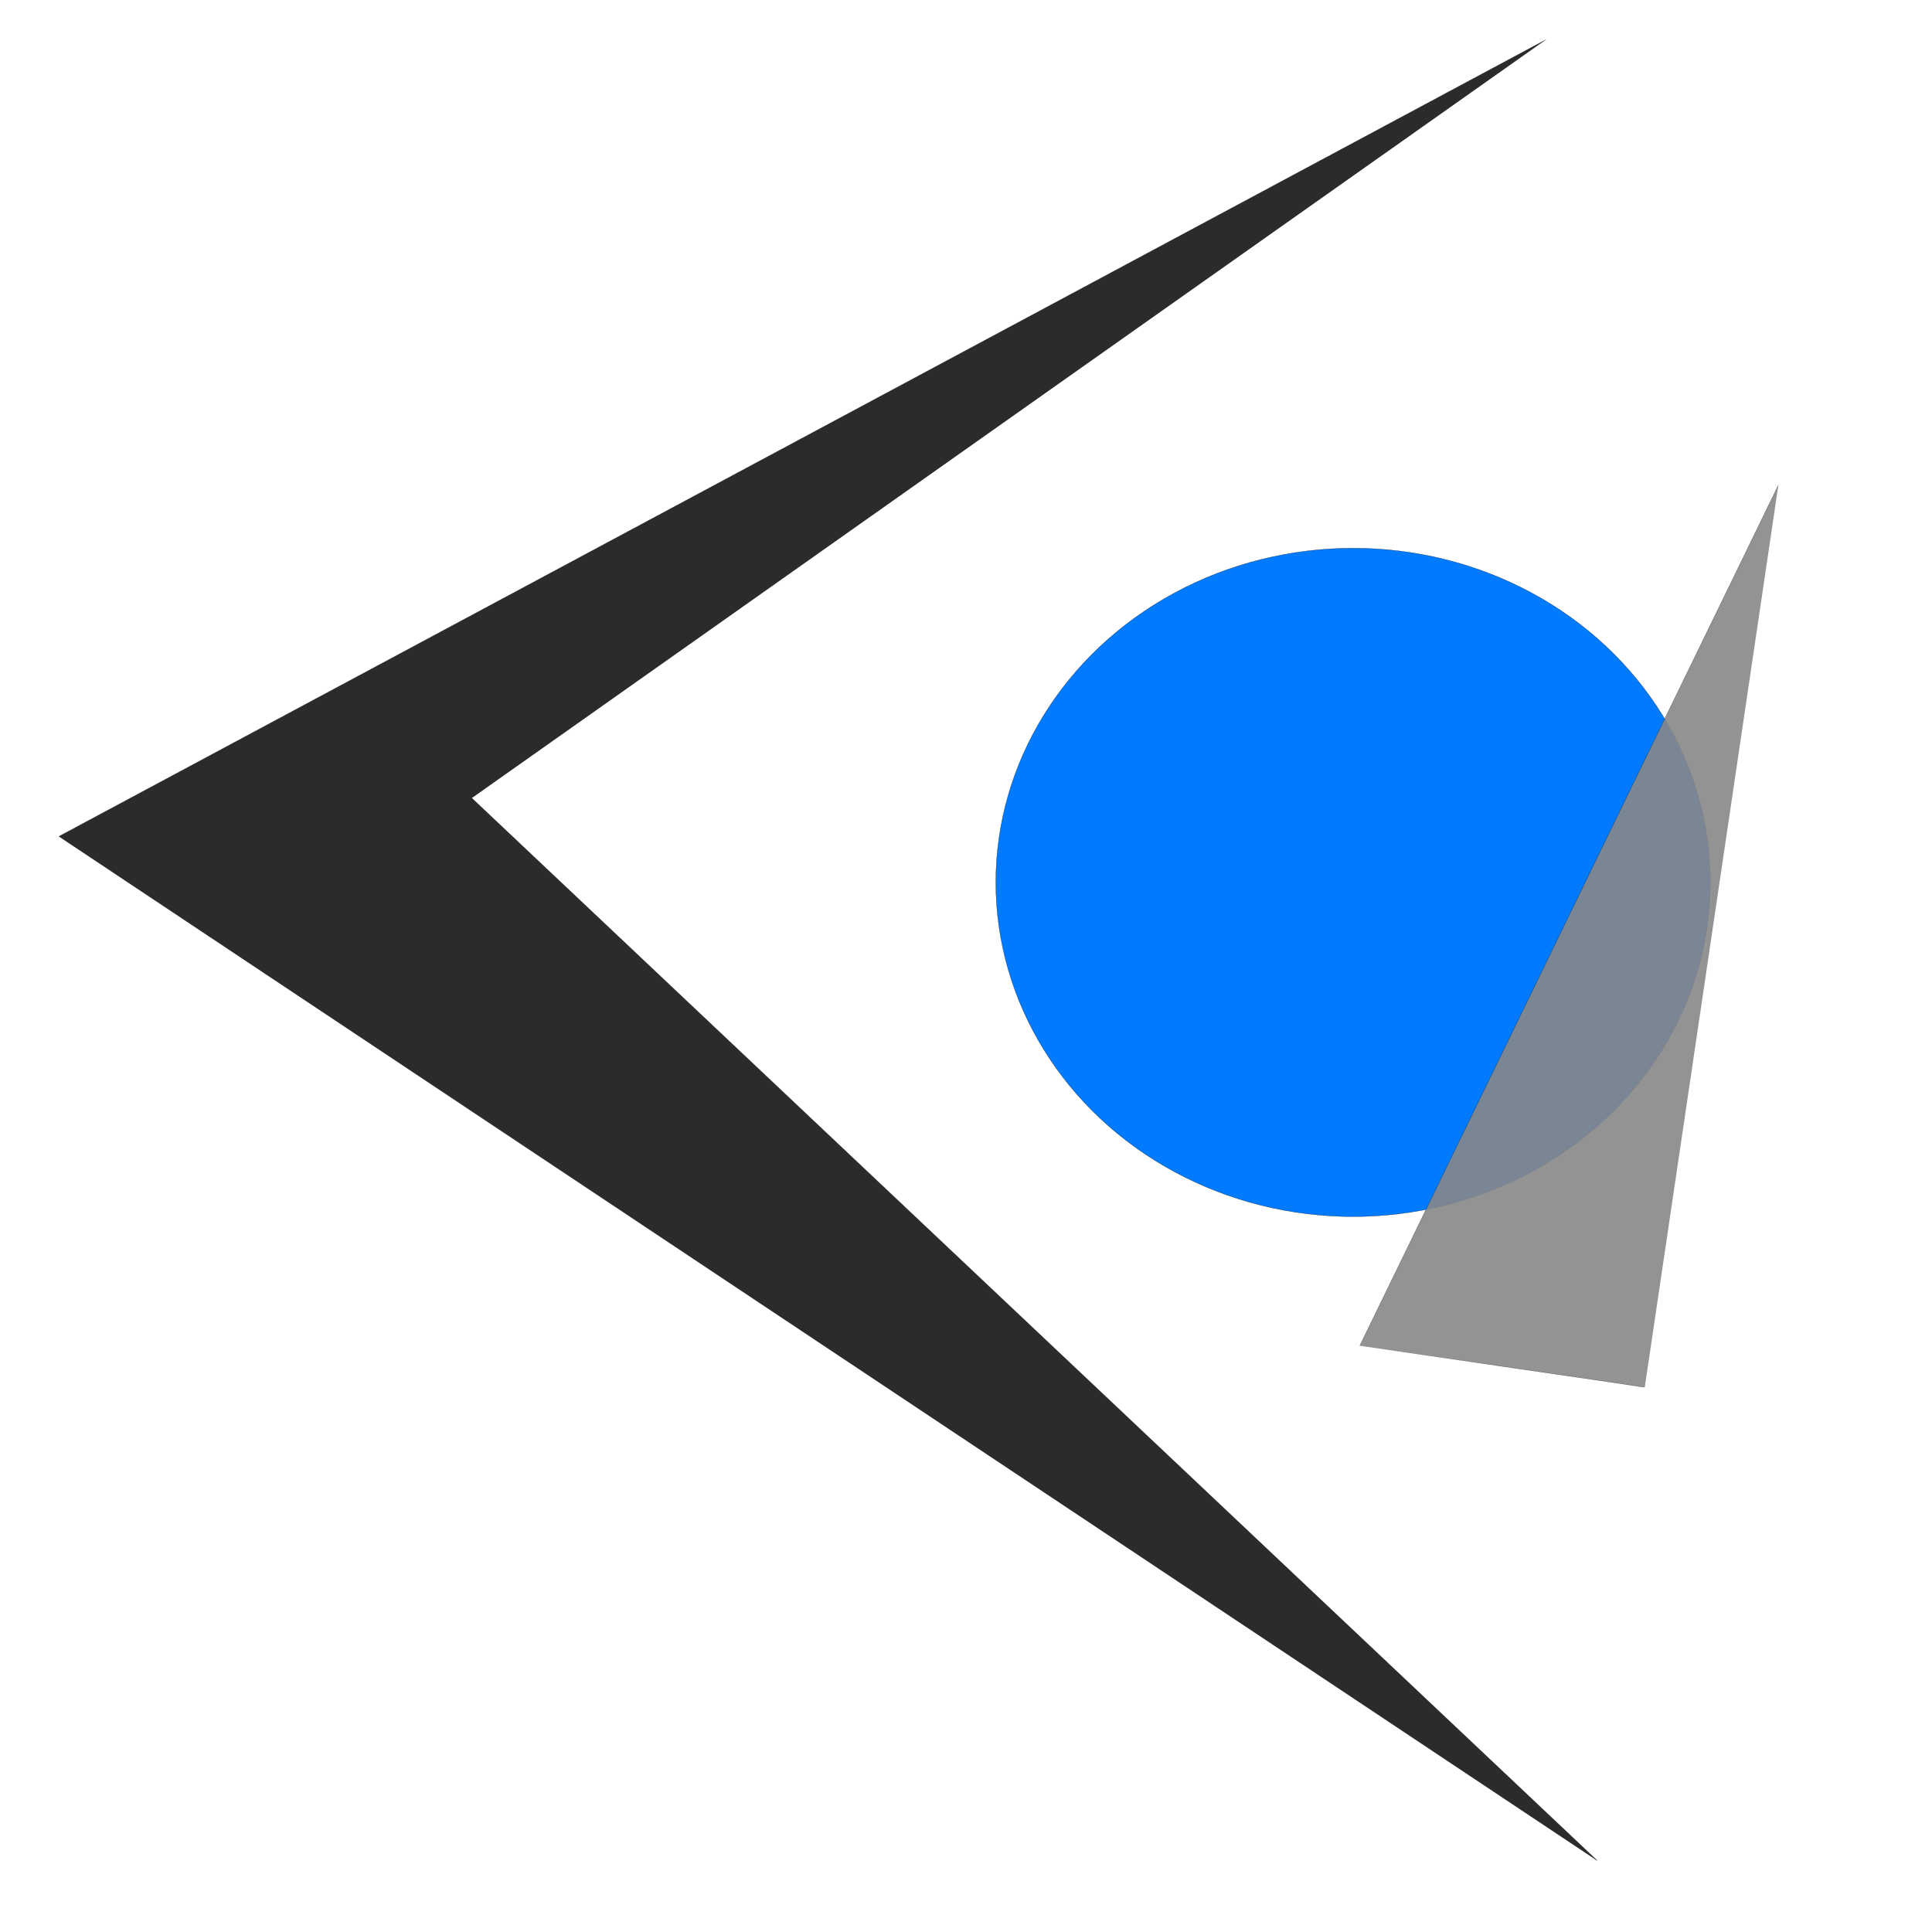 <?xml version="1.0" encoding="utf-8"?>
<svg viewBox="5518.359 3541.881 8948.101 8948.04" xmlns="http://www.w3.org/2000/svg">
  <path style="stroke: rgb(0, 0, 0); fill: rgb(43, 43, 43); transform-origin: 9684.43px 6767.85px;" d="M 12678.228 3725.637 L 5791.256 7415.612 L 12915.102 12158.442 L 7703.515 7238.218"/>
  <ellipse style="stroke: rgb(0, 0, 0); fill: rgb(0, 122, 255);" cx="11785.292" cy="7628.679" rx="1654.751" ry="1547.972"/>
  <path style="stroke: rgb(0, 0, 0); fill: rgb(136, 136, 136); opacity: 0.9;" d="M 13754.866 5789.07 C 13754.866 5789.07 11816.149 9774.132 11816.149 9774.505 C 11816.149 9774.878 13137.285 9965.109 13136.047 9967.724"/>
</svg>